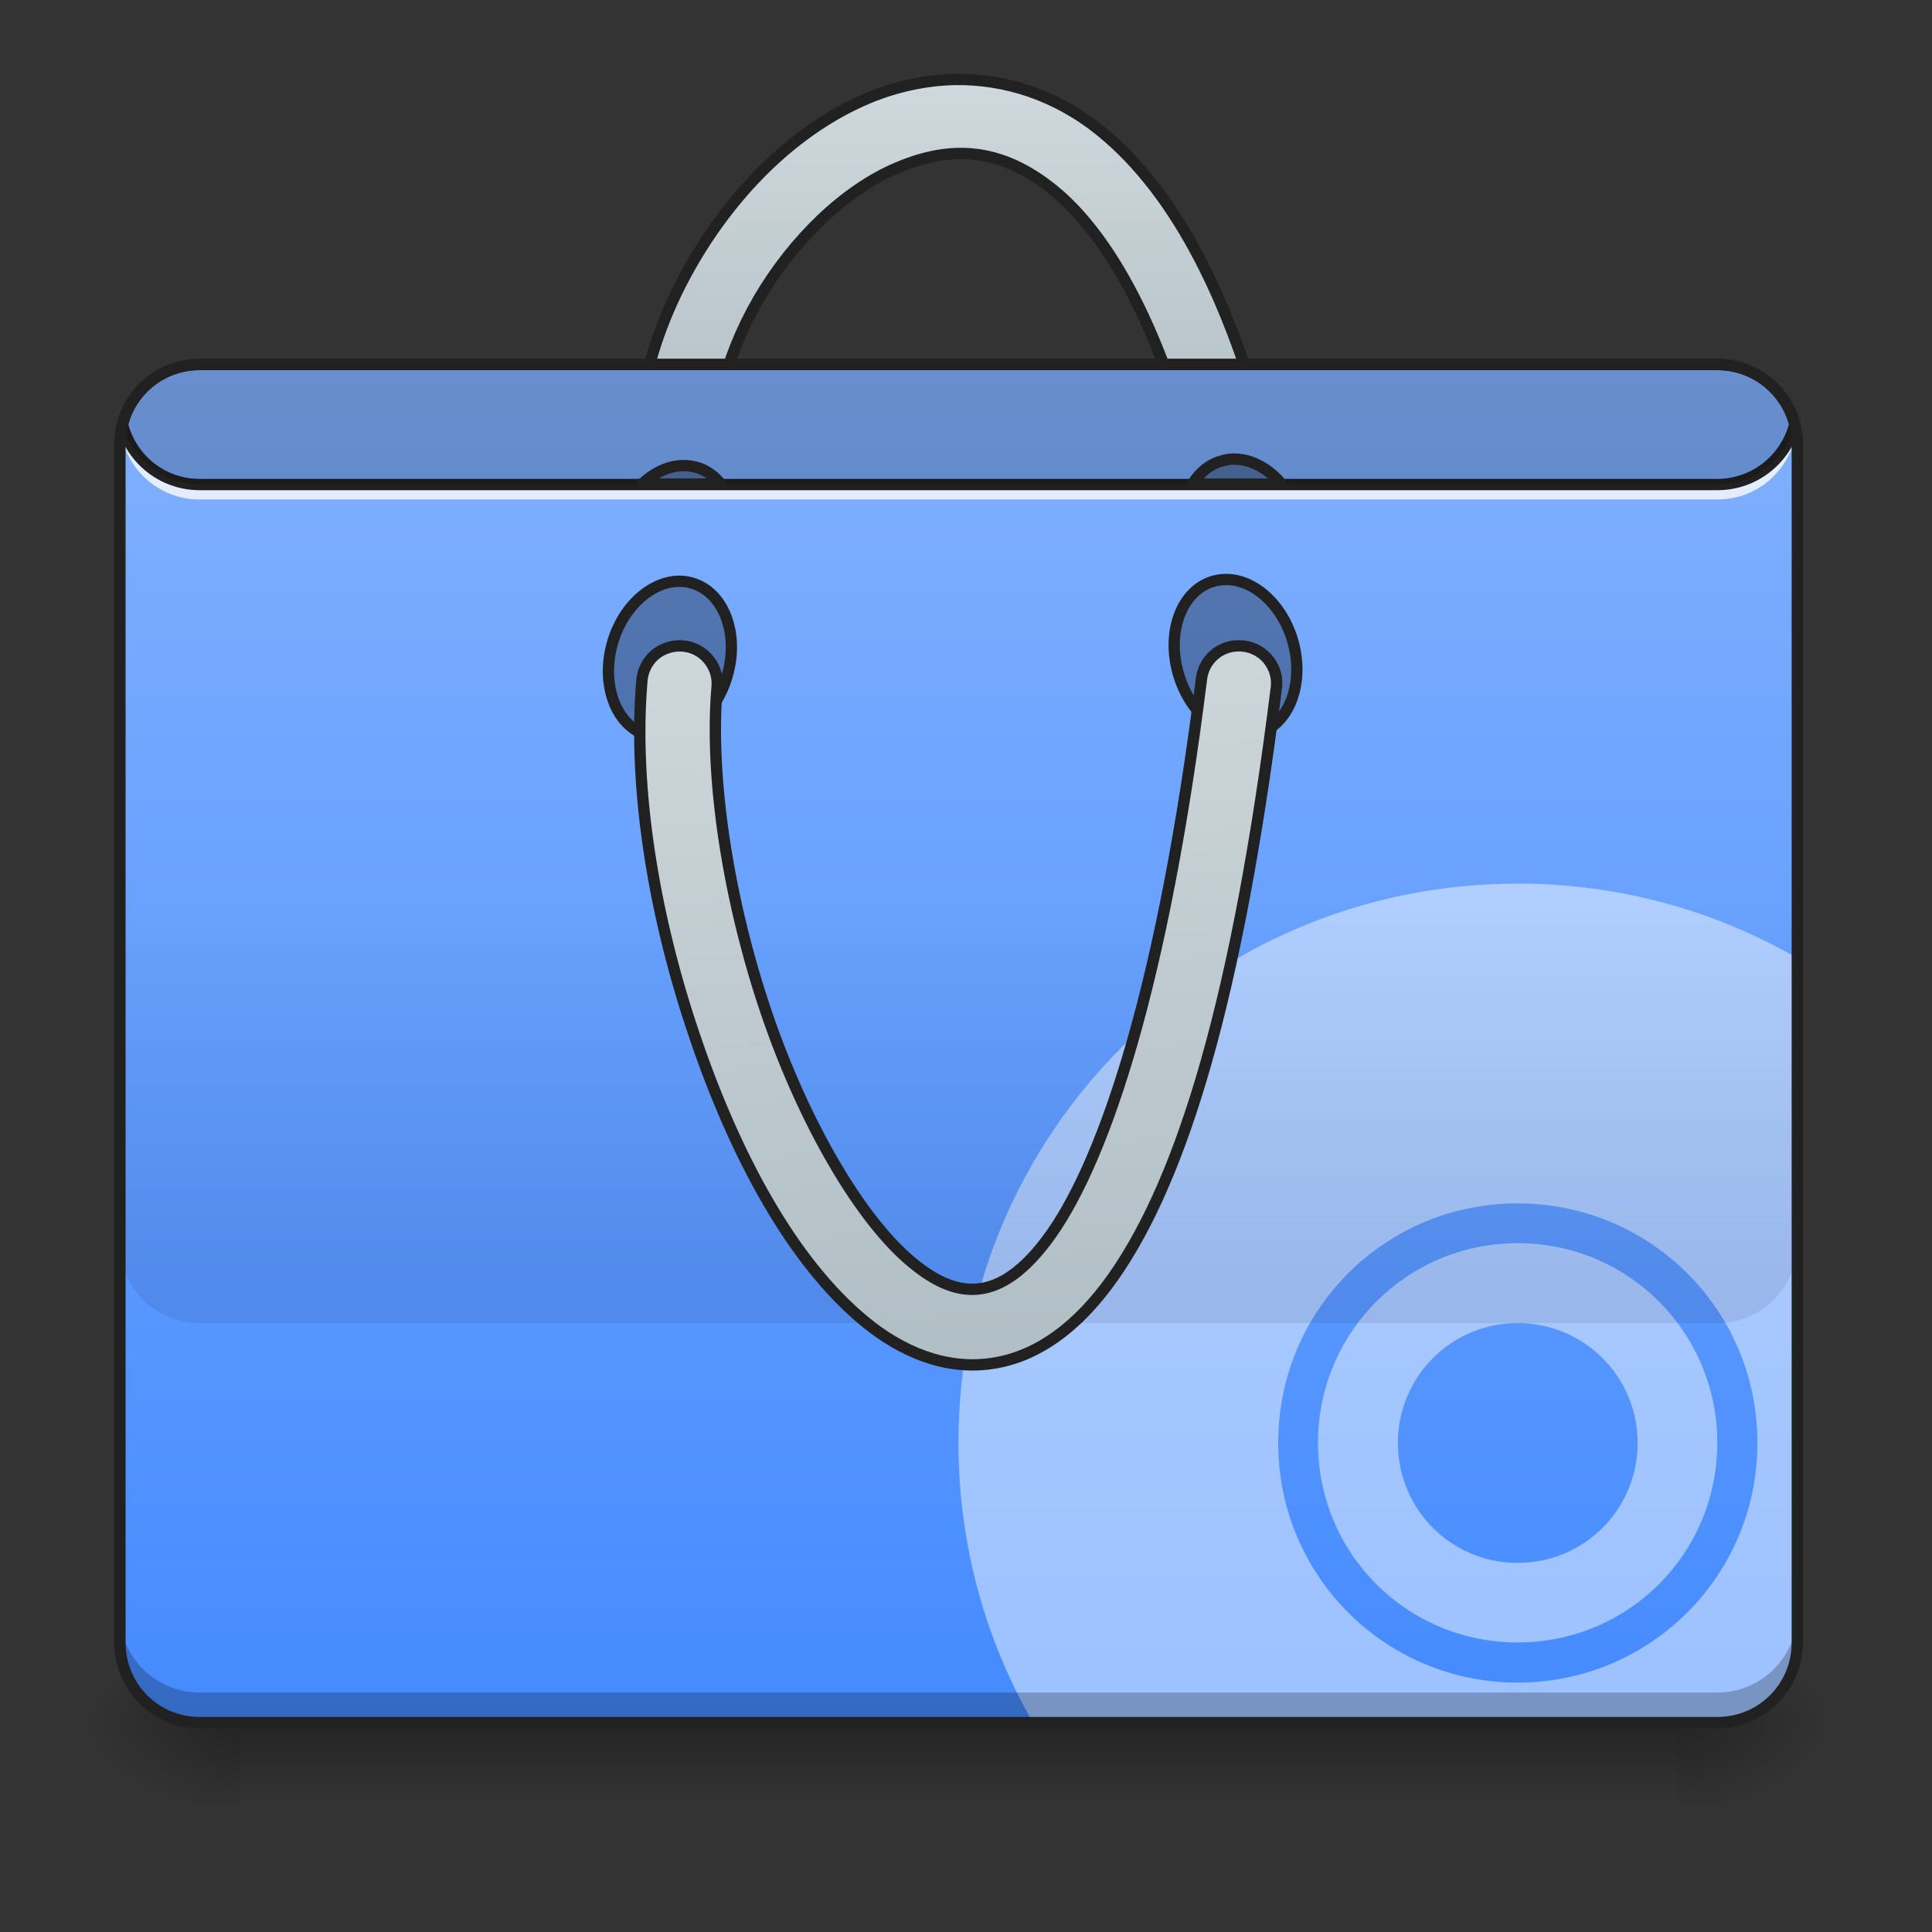<?xml version="1.0" encoding="UTF-8"?>
<svg xmlns="http://www.w3.org/2000/svg" xmlns:xlink="http://www.w3.org/1999/xlink" width="22pt" height="22pt" viewBox="0 0 22 22" version="1.1">
<rect x="0" y="0" width="22" height="22" fill="#333333" stroke="none"/>
<defs>
<linearGradient id="linear0" gradientUnits="userSpaceOnUse" x1="254" y1="233.5" x2="254" y2="254.667" gradientTransform="matrix(0.043,0,0,0.043,-0,9.58)">
<stop offset="0" style="stop-color:rgb(0%,0%,0%);stop-opacity:0.275;"/>
<stop offset="1" style="stop-color:rgb(0%,0%,0%);stop-opacity:0;"/>
</linearGradient>
<radialGradient id="radial0" gradientUnits="userSpaceOnUse" cx="450.909" cy="189.579" fx="450.909" fy="189.579" r="21.167" gradientTransform="matrix(0,-0.054,-0.097,-0,37.204,44.063)">
<stop offset="0" style="stop-color:rgb(0%,0%,0%);stop-opacity:0.314;"/>
<stop offset="0.222" style="stop-color:rgb(0%,0%,0%);stop-opacity:0.275;"/>
<stop offset="1" style="stop-color:rgb(0%,0%,0%);stop-opacity:0;"/>
</radialGradient>
<radialGradient id="radial1" gradientUnits="userSpaceOnUse" cx="450.909" cy="189.579" fx="450.909" fy="189.579" r="21.167" gradientTransform="matrix(-0,0.054,0.097,0,-15.374,-4.834)">
<stop offset="0" style="stop-color:rgb(0%,0%,0%);stop-opacity:0.314;"/>
<stop offset="0.222" style="stop-color:rgb(0%,0%,0%);stop-opacity:0.275;"/>
<stop offset="1" style="stop-color:rgb(0%,0%,0%);stop-opacity:0;"/>
</radialGradient>
<radialGradient id="radial2" gradientUnits="userSpaceOnUse" cx="450.909" cy="189.579" fx="450.909" fy="189.579" r="21.167" gradientTransform="matrix(-0,-0.054,0.097,-0,-15.374,44.063)">
<stop offset="0" style="stop-color:rgb(0%,0%,0%);stop-opacity:0.314;"/>
<stop offset="0.222" style="stop-color:rgb(0%,0%,0%);stop-opacity:0.275;"/>
<stop offset="1" style="stop-color:rgb(0%,0%,0%);stop-opacity:0;"/>
</radialGradient>
<radialGradient id="radial3" gradientUnits="userSpaceOnUse" cx="450.909" cy="189.579" fx="450.909" fy="189.579" r="21.167" gradientTransform="matrix(0,0.054,-0.097,0,37.204,-4.834)">
<stop offset="0" style="stop-color:rgb(0%,0%,0%);stop-opacity:0.314;"/>
<stop offset="0.222" style="stop-color:rgb(0%,0%,0%);stop-opacity:0.275;"/>
<stop offset="1" style="stop-color:rgb(0%,0%,0%);stop-opacity:0;"/>
</radialGradient>
<linearGradient id="linear1" gradientUnits="userSpaceOnUse" x1="254" y1="-168.667" x2="254" y2="-62.833" gradientTransform="matrix(1,0,0,1,0,-23.812)">
<stop offset="0" style="stop-color:rgb(81.176%,84.706%,86.275%);stop-opacity:1;"/>
<stop offset="1" style="stop-color:rgb(69.02%,74.51%,77.255%);stop-opacity:1;"/>
</linearGradient>
<linearGradient id="linear2" gradientUnits="userSpaceOnUse" x1="222.25" y1="-94.583" x2="222.25" y2="267.896" gradientTransform="matrix(0.043,0,0,0.043,0,8.216)">
<stop offset="0" style="stop-color:rgb(50.98%,69.412%,100%);stop-opacity:1;"/>
<stop offset="1" style="stop-color:rgb(26.667%,54.118%,100%);stop-opacity:1;"/>
</linearGradient>
<linearGradient id="linear3" gradientUnits="userSpaceOnUse" x1="880" y1="1695.117" x2="880" y2="1295.117" gradientTransform="matrix(0.011,0,0,0.011,0,-4.207)">
<stop offset="0" style="stop-color:rgb(0%,0%,0%);stop-opacity:0.078;"/>
<stop offset="1" style="stop-color:rgb(0%,0%,0%);stop-opacity:0;"/>
</linearGradient>
<linearGradient id="linear4" gradientUnits="userSpaceOnUse" x1="211.667" y1="-28.438" x2="222.25" y2="172.646" gradientTransform="matrix(1,0,0,1,0,-23.812)">
<stop offset="0" style="stop-color:rgb(81.176%,84.706%,86.275%);stop-opacity:1;"/>
<stop offset="1" style="stop-color:rgb(69.02%,74.51%,77.255%);stop-opacity:1;"/>
</linearGradient>
</defs>
<g id="surface1">
<path style=" stroke:none;fill-rule:nonzero;fill:url(#linear0);" d="M 2.73 19.613 L 19.102 19.613 L 19.102 20.523 L 2.73 20.523 Z M 2.73 19.613 "/>
<path style=" stroke:none;fill-rule:nonzero;fill:url(#radial0);" d="M 19.102 19.613 L 20.922 19.613 L 20.922 18.703 L 19.102 18.703 Z M 19.102 19.613 "/>
<path style=" stroke:none;fill-rule:nonzero;fill:url(#radial1);" d="M 2.73 19.613 L 0.91 19.613 L 0.91 20.523 L 2.73 20.523 Z M 2.73 19.613 "/>
<path style=" stroke:none;fill-rule:nonzero;fill:url(#radial2);" d="M 2.73 19.613 L 0.91 19.613 L 0.91 18.703 L 2.73 18.703 Z M 2.73 19.613 "/>
<path style=" stroke:none;fill-rule:nonzero;fill:url(#radial3);" d="M 19.102 19.613 L 20.922 19.613 L 20.922 20.523 L 19.102 20.523 Z M 19.102 19.613 "/>
<path style="fill-rule:nonzero;fill:url(#linear1);stroke-width:3;stroke-linecap:round;stroke-linejoin:round;stroke:rgb(12.941%,12.941%,12.941%);stroke-opacity:1;stroke-miterlimit:4;" d="M 252.885 -193.82 C 244.977 -193.638 237.159 -191.911 229.978 -188.912 C 210.707 -180.821 194.618 -164.55 183.619 -145.734 C 172.62 -126.918 166.62 -105.192 170.075 -85.012 C 170.62 -81.376 172.983 -78.377 176.438 -77.104 C 179.801 -75.831 183.619 -76.468 186.346 -78.831 C 189.164 -81.104 190.436 -84.74 189.8 -88.285 C 187.437 -102.193 191.8 -120.009 200.89 -135.644 C 210.071 -151.37 223.797 -164.641 237.705 -170.459 C 251.612 -176.367 264.975 -176.004 279.155 -164.368 C 293.245 -152.824 308.061 -128.099 318.333 -84.376 C 319.151 -80.831 321.697 -78.013 325.151 -76.922 C 328.605 -75.922 332.423 -76.74 334.968 -79.286 C 337.604 -81.74 338.695 -85.467 337.786 -88.921 C 326.969 -135.099 311.152 -164.005 291.79 -179.912 C 279.701 -189.821 266.066 -194.002 252.885 -193.82 Z M 252.885 -193.82 " transform="matrix(0.043,0,0,0.043,0,9.239)"/>
<path style=" stroke:none;fill-rule:nonzero;fill:url(#linear2);" d="M 2.273 4.152 L 19.555 4.152 C 20.059 4.152 20.465 4.559 20.465 5.062 L 20.465 18.703 C 20.465 19.207 20.059 19.613 19.555 19.613 L 2.273 19.613 C 1.773 19.613 1.363 19.207 1.363 18.703 L 1.363 5.062 C 1.363 4.559 1.773 4.152 2.273 4.152 Z M 2.273 4.152 "/>
<path style=" stroke:none;fill-rule:nonzero;fill:rgb(100%,100%,100%);fill-opacity:0.471;" d="M 17.281 10.062 C 13.754 10.062 10.914 12.902 10.914 16.43 C 10.914 17.594 11.223 18.68 11.762 19.613 L 19.555 19.613 C 20.059 19.613 20.465 19.207 20.465 18.703 L 20.465 10.91 C 19.531 10.371 18.445 10.062 17.281 10.062 Z M 17.281 13.703 C 18.793 13.703 20.012 14.918 20.012 16.43 C 20.012 17.941 18.793 19.16 17.281 19.16 C 15.77 19.16 14.555 17.941 14.555 16.43 C 14.555 14.918 15.77 13.703 17.281 13.703 Z M 17.281 14.156 C 16.023 14.156 15.008 15.172 15.008 16.43 C 15.008 17.691 16.023 18.703 17.281 18.703 C 18.543 18.703 19.555 17.691 19.555 16.43 C 19.555 15.172 18.543 14.156 17.281 14.156 Z M 17.281 15.066 C 18.039 15.066 18.648 15.676 18.648 16.43 C 18.648 17.188 18.039 17.797 17.281 17.797 C 16.527 17.797 15.918 17.188 15.918 16.43 C 15.918 15.676 16.527 15.066 17.281 15.066 Z M 17.281 15.066 "/>
<path style=" stroke:none;fill-rule:nonzero;fill:rgb(0%,0%,0%);fill-opacity:0.235;" d="M 2.273 19.613 C 1.77 19.613 1.363 19.207 1.363 18.703 L 1.363 18.363 C 1.363 18.867 1.77 19.273 2.273 19.273 L 19.555 19.273 C 20.059 19.273 20.465 18.867 20.465 18.363 L 20.465 18.703 C 20.465 19.207 20.059 19.613 19.555 19.613 Z M 2.273 19.613 "/>
<path style=" stroke:none;fill-rule:nonzero;fill:rgb(100%,100%,100%);fill-opacity:0.784;" d="M 1.371 4.777 C 1.367 4.812 1.363 4.852 1.363 4.891 C 1.363 4.91 1.363 4.93 1.367 4.945 C 1.367 4.93 1.367 4.91 1.371 4.891 C 1.426 5.34 1.809 5.688 2.273 5.688 L 19.555 5.688 C 20.023 5.688 20.402 5.34 20.457 4.891 C 20.461 4.91 20.461 4.93 20.465 4.945 C 20.465 4.93 20.465 4.91 20.465 4.891 C 20.465 4.852 20.465 4.812 20.457 4.777 C 20.402 5.227 20.023 5.574 19.555 5.574 L 2.273 5.574 C 1.809 5.574 1.426 5.227 1.371 4.777 Z M 1.371 4.777 "/>
<path style=" stroke:none;fill-rule:nonzero;fill:rgb(12.941%,12.941%,12.941%);fill-opacity:1;" d="M 2.273 4.086 C 1.82 4.086 1.438 4.395 1.332 4.816 C 1.328 4.828 1.328 4.84 1.332 4.848 C 1.438 5.27 1.82 5.582 2.273 5.582 L 19.555 5.582 C 20.012 5.582 20.391 5.27 20.5 4.848 C 20.504 4.84 20.504 4.828 20.5 4.816 C 20.391 4.395 20.012 4.086 19.555 4.086 Z M 2.273 4.215 L 19.555 4.215 C 19.945 4.215 20.27 4.477 20.371 4.832 C 20.27 5.191 19.945 5.453 19.555 5.453 L 2.273 5.453 C 1.883 5.453 1.559 5.191 1.461 4.832 C 1.559 4.477 1.883 4.215 2.273 4.215 Z M 2.273 4.215 "/>
<path style="fill-rule:nonzero;fill:rgb(0%,0%,0%);fill-opacity:0.314;stroke-width:3;stroke-linecap:round;stroke-linejoin:round;stroke:rgb(12.941%,12.941%,12.941%);stroke-opacity:1;stroke-miterlimit:4;" d="M 53.099 -343.475 C 64.836 -343.46 74.311 -336.341 74.3 -327.538 C 74.315 -318.823 64.861 -311.732 53.124 -311.747 C 41.474 -311.736 31.973 -318.768 31.984 -327.571 C 31.995 -336.374 41.449 -343.464 53.099 -343.475 Z M 53.099 -343.475 " transform="matrix(0.012,0.041,-0.041,0.012,0,9.239)"/>
<path style="fill-rule:nonzero;fill:rgb(0%,0%,0%);fill-opacity:0.314;stroke-width:3;stroke-linecap:round;stroke-linejoin:round;stroke:rgb(12.941%,12.941%,12.941%);stroke-opacity:1;stroke-miterlimit:4;" d="M -89.102 144.071 C -77.365 144.086 -67.889 151.205 -67.9 160.008 C -67.911 168.811 -77.365 175.901 -89.102 175.887 C -100.752 175.898 -110.227 168.778 -110.216 159.975 C -110.231 151.26 -100.752 144.082 -89.102 144.071 Z M -89.102 144.071 " transform="matrix(-0.012,0.041,0.041,0.012,0,9.239)"/>
<path style=" stroke:none;fill-rule:nonzero;fill:rgb(0%,0%,0%);fill-opacity:0.196;" d="M 2.273 4.152 C 1.848 4.152 1.492 4.441 1.395 4.832 C 1.492 5.227 1.848 5.516 2.273 5.516 L 19.555 5.516 C 19.98 5.516 20.336 5.227 20.438 4.832 C 20.336 4.441 19.98 4.152 19.555 4.152 Z M 2.273 4.152 "/>
<path style=" stroke:none;fill-rule:nonzero;fill:url(#linear3);" d="M 1.363 10.52 L 1.363 14.156 C 1.363 14.66 1.77 15.066 2.273 15.066 L 19.555 15.066 C 20.059 15.066 20.465 14.66 20.465 14.156 L 20.465 10.52 Z M 1.363 10.52 "/>
<path style="fill-rule:nonzero;fill:url(#linear4);stroke-width:3;stroke-linecap:round;stroke-linejoin:round;stroke:rgb(12.941%,12.941%,12.941%);stroke-opacity:1;stroke-miterlimit:4;" d="M 328.15 -43.835 C 323.06 -43.925 318.697 -40.108 318.151 -34.926 C 308.152 45.066 292.881 91.243 278.428 111.878 C 271.156 122.15 264.884 125.695 259.612 126.422 C 254.43 127.149 248.613 125.331 241.704 119.604 C 227.887 108.333 212.889 82.517 202.981 53.429 C 193.072 24.25 187.8 -8.383 189.891 -32.836 C 190.255 -36.472 188.618 -39.926 185.71 -42.017 C 182.71 -44.107 178.892 -44.38 175.62 -42.835 C 172.438 -41.38 170.256 -38.199 169.984 -34.563 C 167.529 -5.838 173.347 28.522 184.073 59.883 C 194.709 91.153 209.798 119.332 229.069 135.148 C 238.704 143.057 250.249 147.965 262.429 146.238 C 274.519 144.602 285.518 136.512 294.79 123.331 C 313.243 97.061 327.787 49.066 337.968 -32.472 C 338.422 -35.381 337.513 -38.199 335.695 -40.38 C 333.786 -42.562 331.059 -43.835 328.15 -43.835 Z M 328.15 -43.835 " transform="matrix(0.043,0,0,0.043,0,9.239)"/>
<path style="fill-rule:nonzero;fill:rgb(0%,0%,0%);fill-opacity:0.314;stroke-width:3;stroke-linecap:round;stroke-linejoin:round;stroke:rgb(12.941%,12.941%,12.941%);stroke-opacity:1;stroke-miterlimit:4;" d="M 181.255 -91.557 C 177.347 -91.648 173.347 -89.83 169.984 -86.649 L 190.891 -86.649 C 189.255 -88.739 187.073 -90.376 184.437 -91.103 C 183.437 -91.375 182.346 -91.557 181.255 -91.557 Z M 181.255 -91.557 " transform="matrix(0.043,0,0,0.043,0,9.239)"/>
<path style="fill-rule:nonzero;fill:rgb(0%,0%,0%);fill-opacity:0.314;stroke-width:3;stroke-linecap:round;stroke-linejoin:round;stroke:rgb(12.941%,12.941%,12.941%);stroke-opacity:1;stroke-miterlimit:4;" d="M 326.605 -93.284 C 325.514 -93.284 324.514 -93.103 323.424 -92.739 C 320.151 -91.83 317.606 -89.648 315.788 -86.649 L 339.422 -86.649 C 335.877 -90.83 331.241 -93.375 326.605 -93.284 Z M 326.605 -93.284 " transform="matrix(0.043,0,0,0.043,0,9.239)"/>
<path style=" stroke:none;fill-rule:nonzero;fill:rgb(12.941%,12.941%,12.941%);fill-opacity:1;" d="M 2.273 4.086 C 1.734 4.086 1.301 4.523 1.301 5.062 L 1.301 18.703 C 1.301 19.242 1.734 19.68 2.273 19.68 L 19.555 19.68 C 20.094 19.68 20.531 19.242 20.531 18.703 L 20.531 5.062 C 20.531 4.523 20.094 4.086 19.555 4.086 Z M 2.273 4.215 L 19.555 4.215 C 20.027 4.215 20.402 4.59 20.402 5.062 L 20.402 18.703 C 20.402 19.176 20.027 19.551 19.555 19.551 L 2.273 19.551 C 1.805 19.551 1.43 19.176 1.43 18.703 L 1.43 5.062 C 1.43 4.59 1.805 4.215 2.273 4.215 Z M 2.273 4.215 "/>
</g>
</svg>
